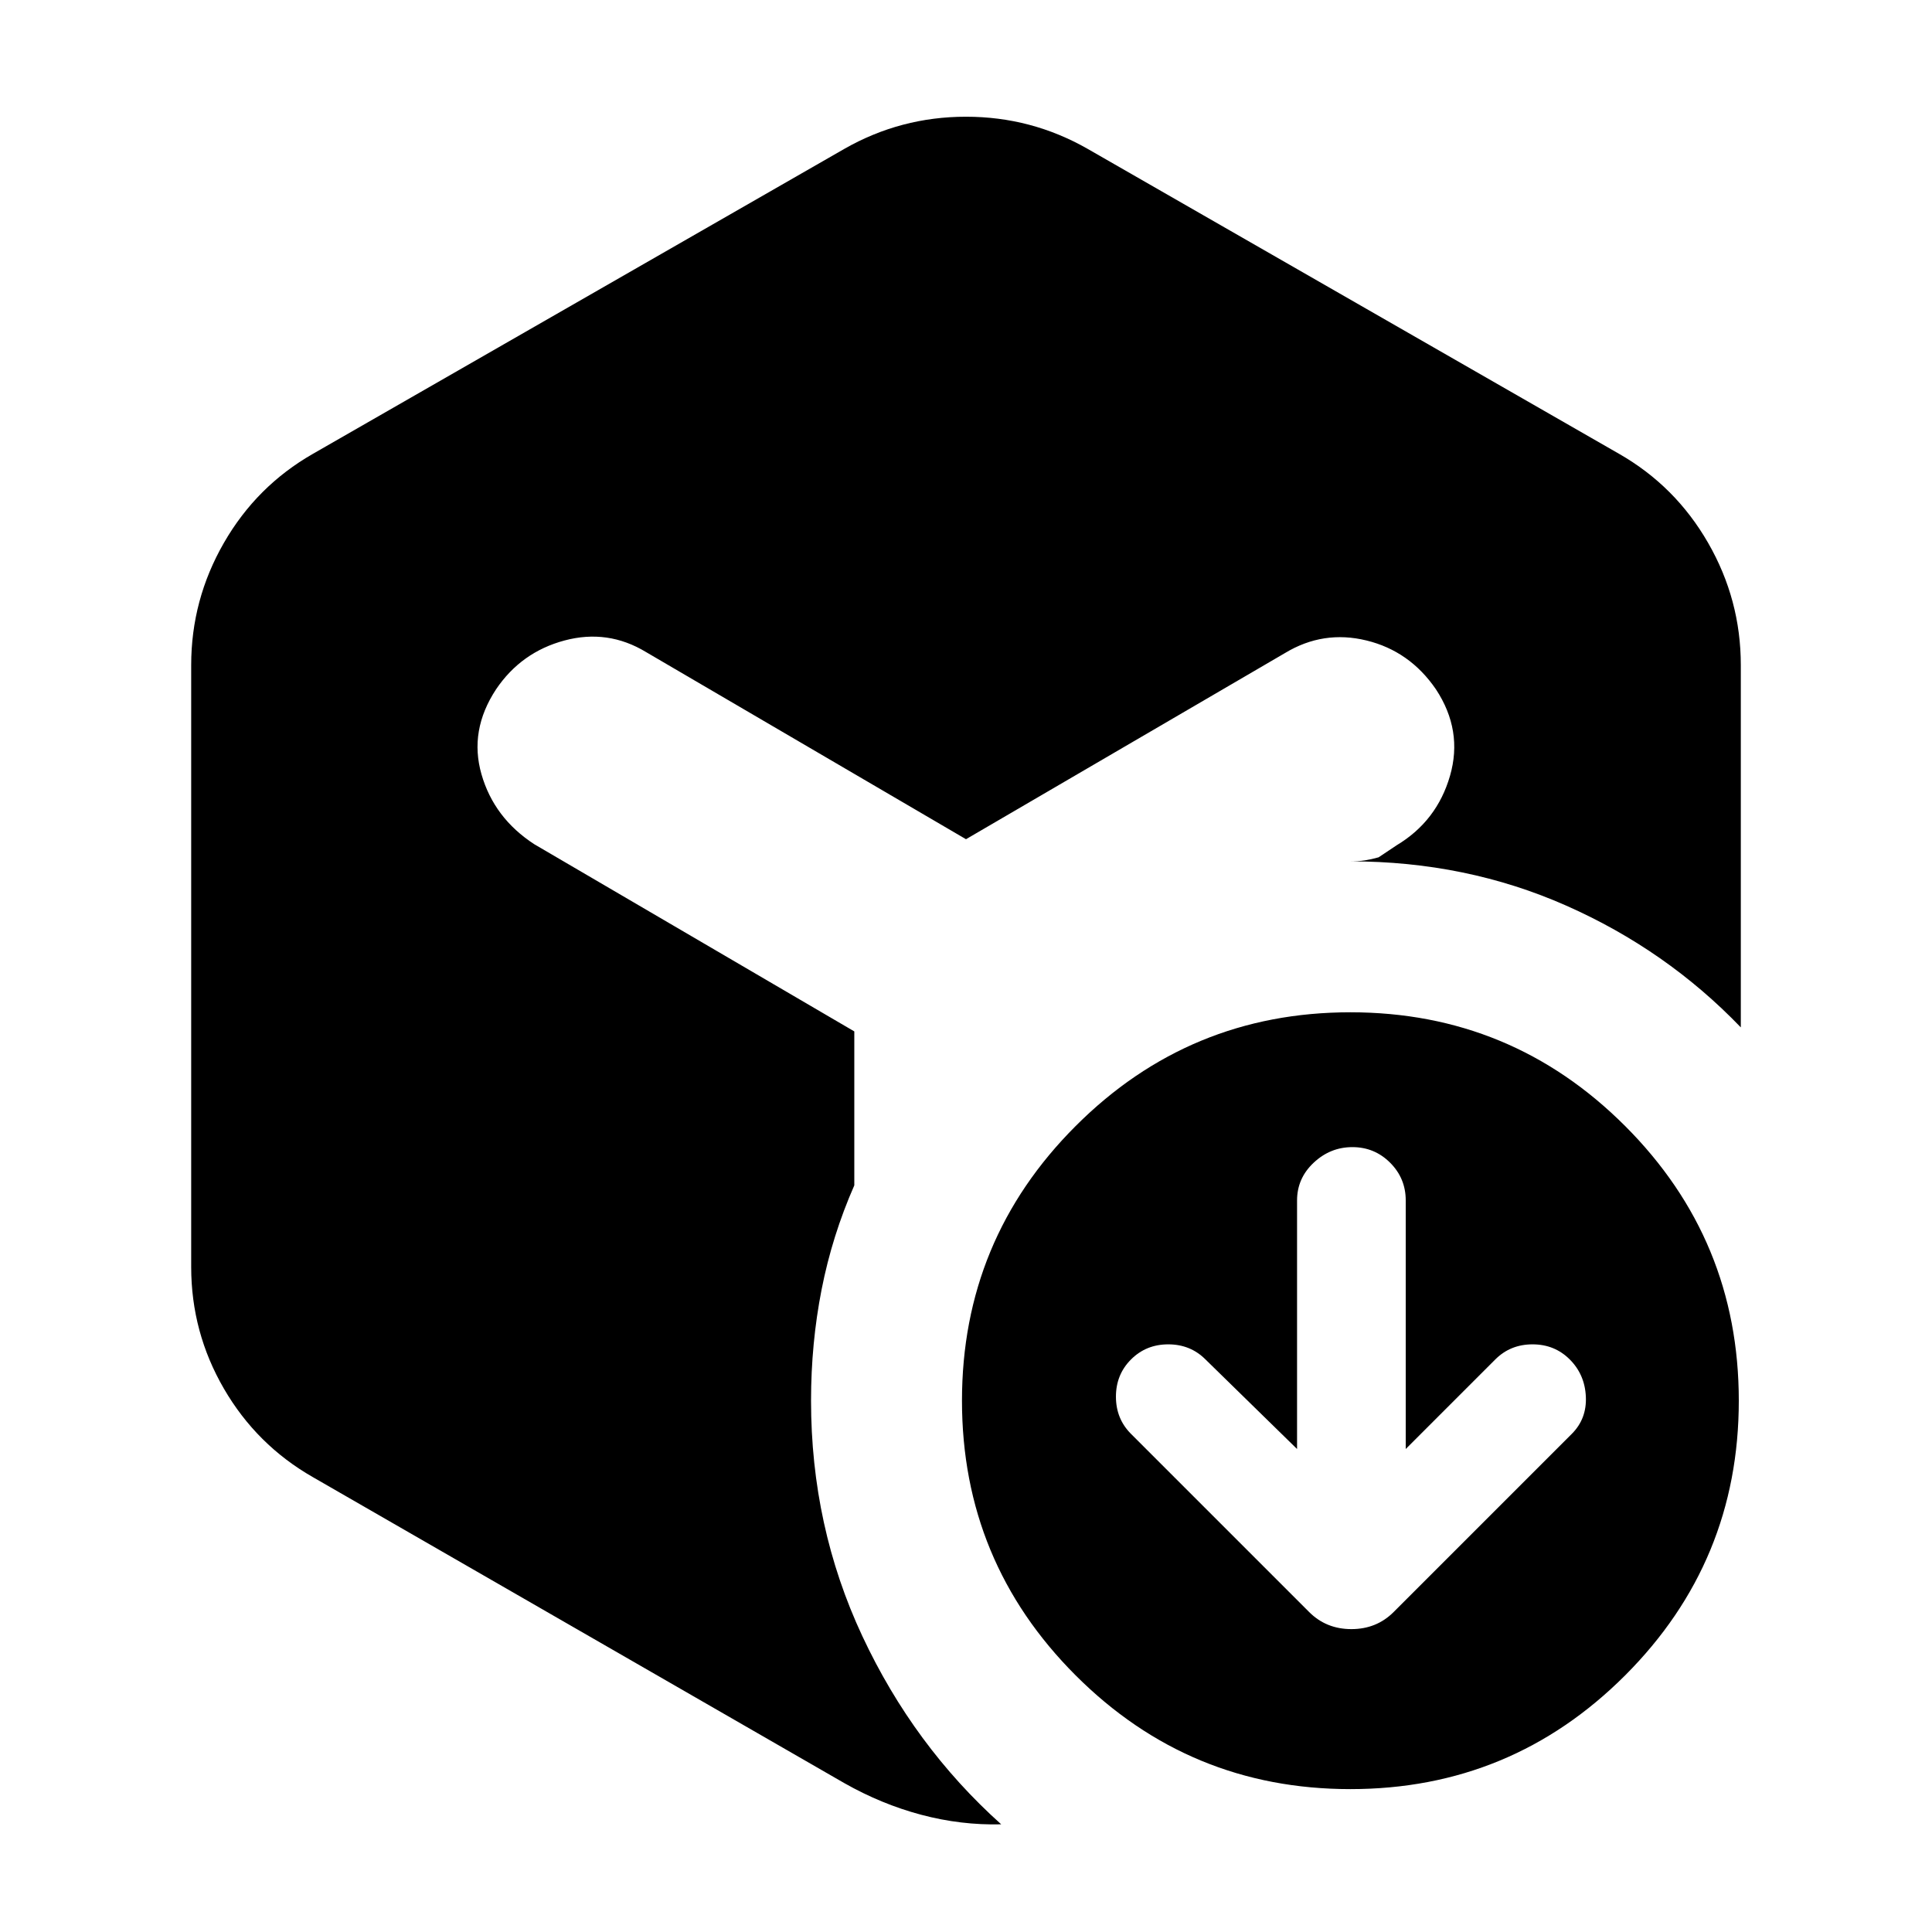 <svg xmlns="http://www.w3.org/2000/svg" height="24" viewBox="0 -960 960 960" width="24"><path d="M644.5-240 599-284.5q-7.5-7.5-18.5-7.5t-18.5 7.5q-7.5 7.5-7.5 18.5t7.5 18.5l88.5 88.5q8.5 8.5 21 8.5t21-8.5l88.5-88.5q7.5-7.5 7-18.5t-8-18.5q-7.5-7.5-18.5-7.5t-18.5 7.5L698.5-240v-123.5q0-11-7.75-18.75T672-390q-11 0-19.25 7.75t-8.25 18.75V-240Zm-225-646q28-16 60.5-16t60.5 16l264 151.5q28 16 44.25 44.25T865-629.5v180Q828-488 778.25-510T671-532q4 0 7.25-.5T685-534l9-6q20-12 26.5-34.5t-7-43q-13-19-34.5-24.25t-40.5 6.25L480-543l-159-93q-19-11.5-40.5-5.75t-34 24.25q-13.5 20.5-7.25 42.25t26.25 34.75l159 93v76.5q-11 25-16.25 51.75T403-264q0 62.5 25.5 117t69 93.5q-20 .5-39.75-4.75T419.5-74l-264-152q-28-16-44.25-44T95-330.5v-299q0-32.5 16.25-60.75t44.25-44.25l264-151.5ZM671-71q-80 0-136.5-56.5T478-264q0-80 56.5-136.5T671-457q80 0 136.5 56.5T864-264q0 80-56.5 136.5T671-71Z"/></svg>
